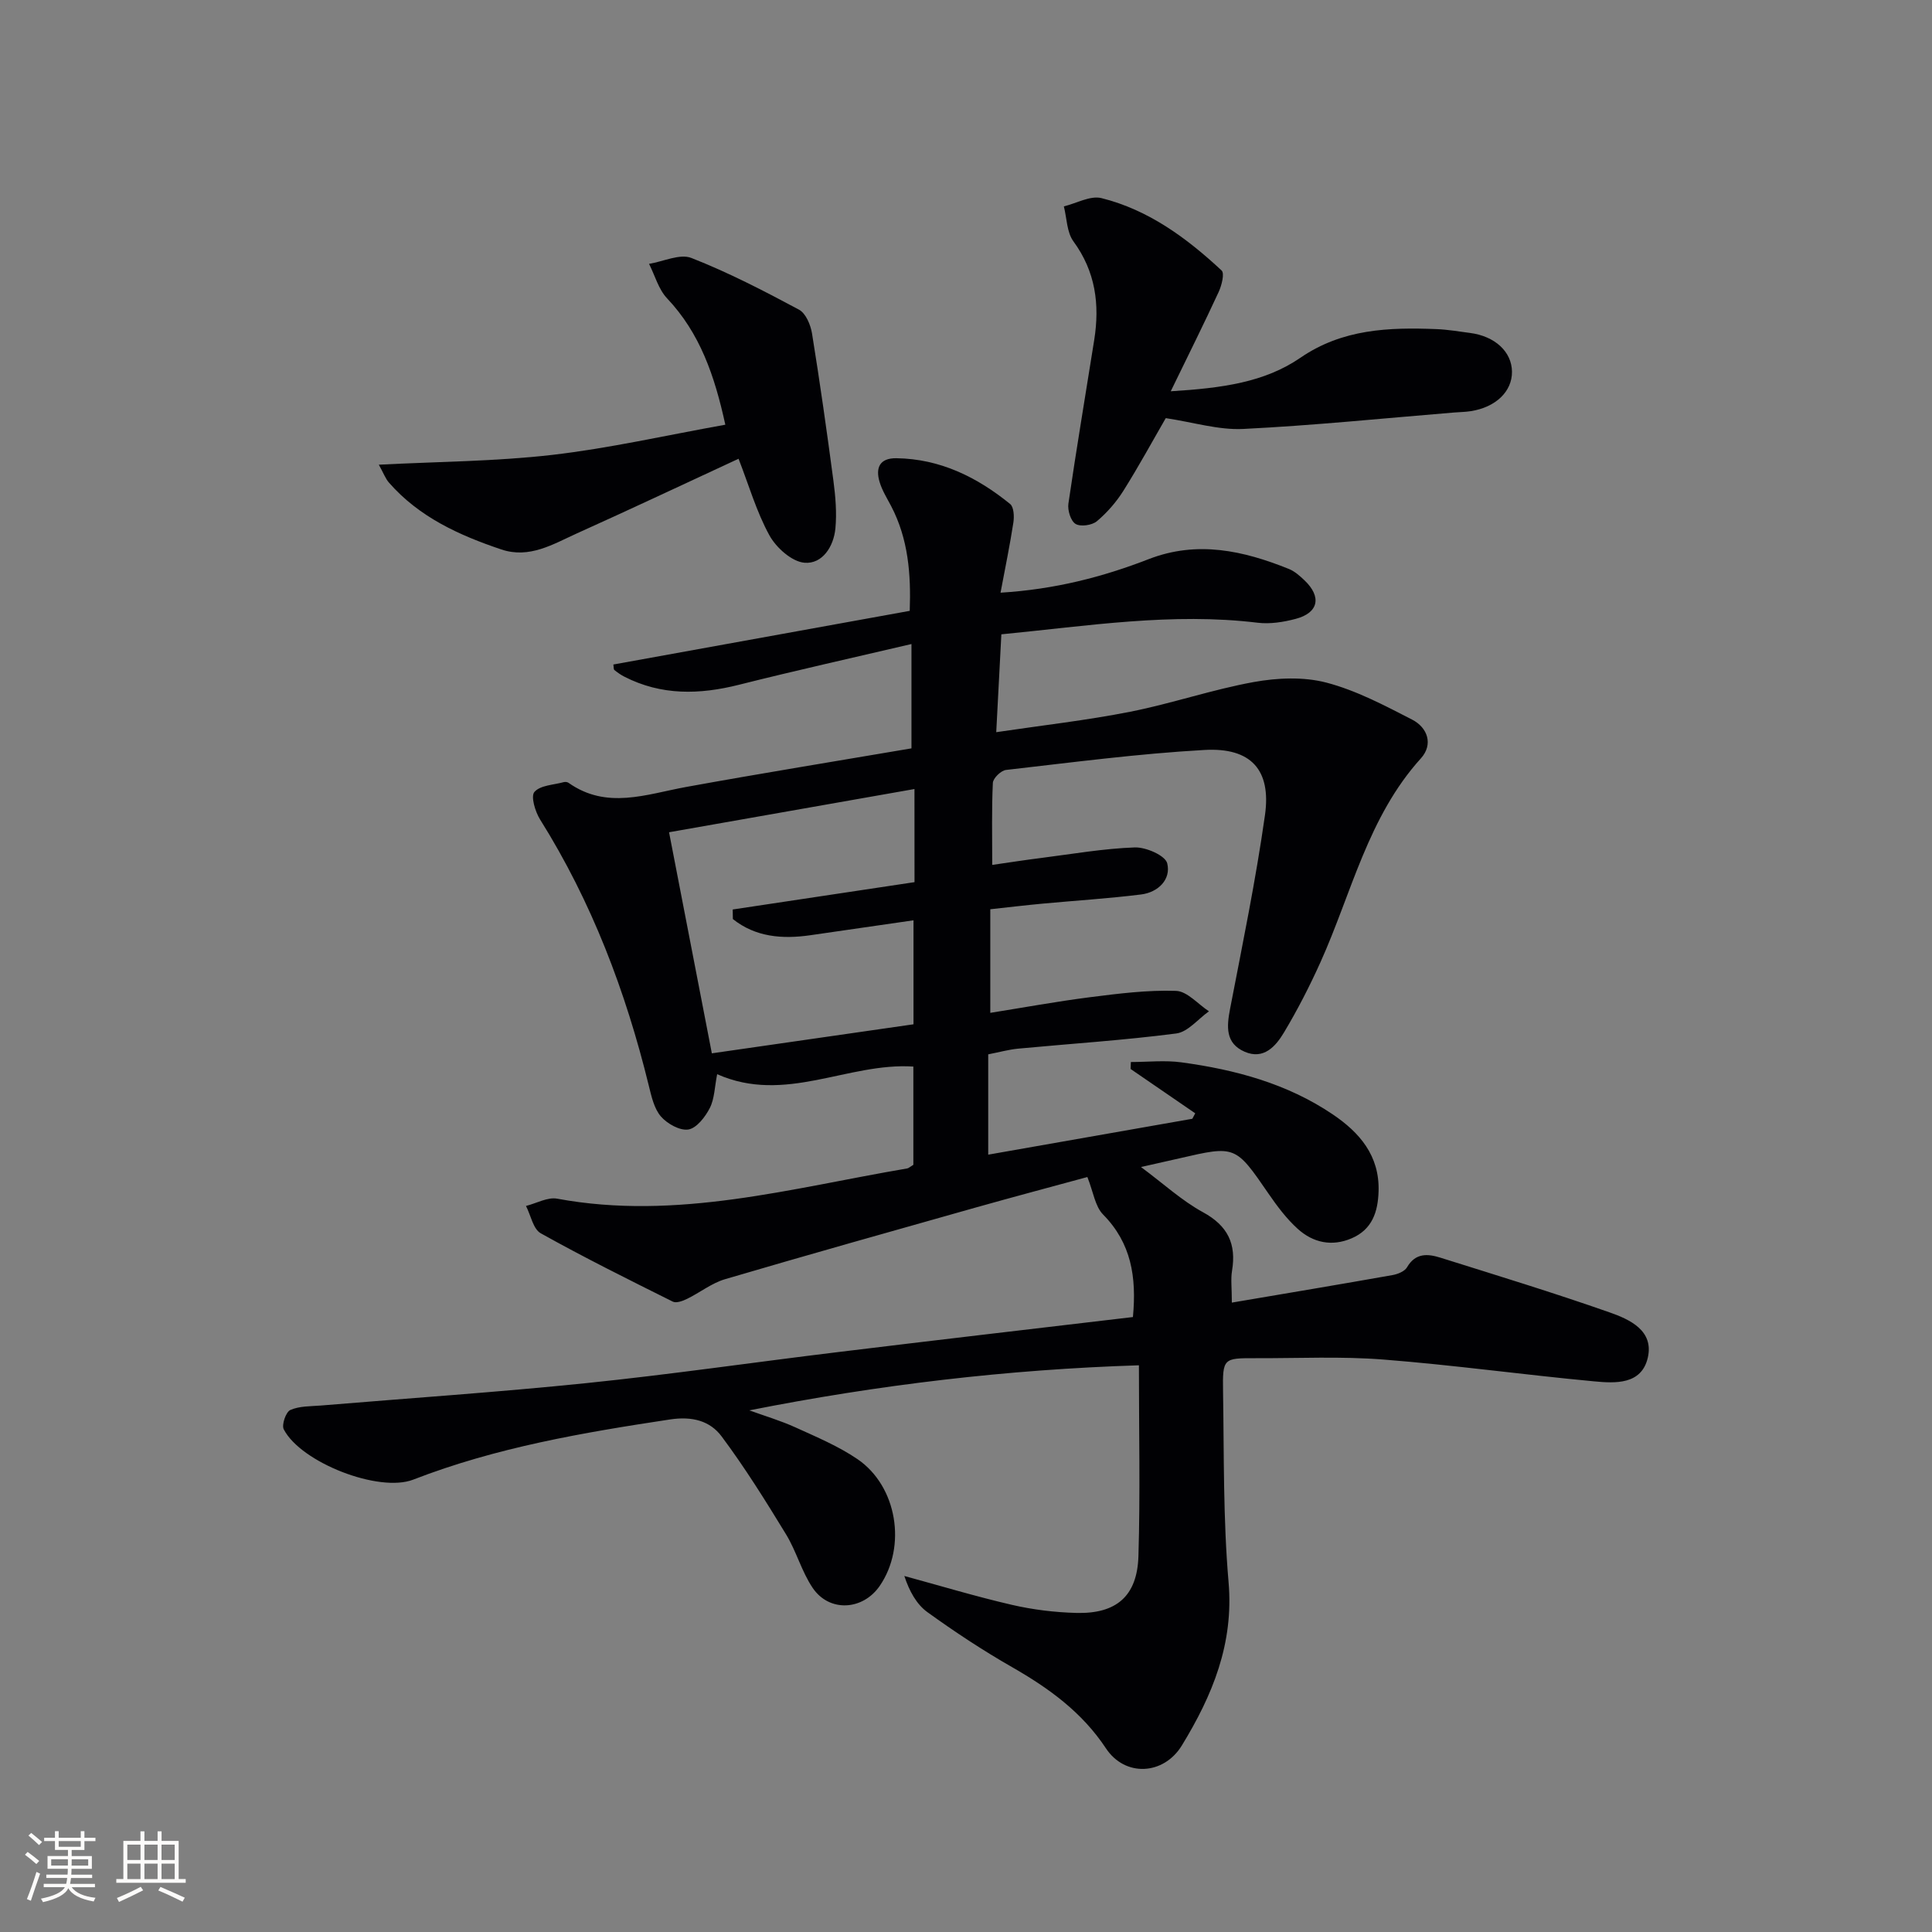 <svg enable-background="new 0 0 400 400" viewBox="0 0 400 400" xmlns="http://www.w3.org/2000/svg"><rect x="0" y="0" width="400" height="400" fill="#808080" stroke="none"/><g fill="#010104"><path d="m234.56 272.68c.78-8.32-.35-15.32-6.18-21.23-1.66-1.69-2.02-4.67-3.25-7.76-7.13 1.94-15.25 4.1-23.35 6.38-17.25 4.87-34.5 9.72-51.69 14.78-2.77.82-5.18 2.77-7.83 4.06-.89.44-2.24.94-2.96.58-9.19-4.58-18.39-9.15-27.34-14.15-1.58-.88-2.06-3.72-3.06-5.66 2.15-.54 4.46-1.87 6.44-1.51 24.77 4.59 48.52-2.19 72.5-6.26.28-.05.53-.31 1.26-.75 0-6.64 0-13.55 0-20.34-13.61-.88-26.52 7.83-40.62 1.58-.53 2.66-.54 5.07-1.52 7-.94 1.84-2.72 4.16-4.43 4.45-1.75.29-4.39-1.19-5.7-2.7-1.41-1.64-1.96-4.17-2.51-6.4-4.77-19.48-11.8-38.02-22.5-55.08-1.02-1.63-1.97-4.81-1.17-5.71 1.21-1.39 3.97-1.45 6.08-2.03.29-.08.73-.03.97.14 7.93 5.6 16.1 2.37 24.32.87 15.49-2.82 31.03-5.33 46.69-8 0-7.13 0-13.9 0-21.6-12.2 2.86-23.99 5.48-35.7 8.43-8.18 2.06-16.08 2.26-23.76-1.68-.73-.37-1.41-.86-2.05-1.37-.18-.15-.12-.59-.21-1.14 20.32-3.68 40.64-7.36 61.36-11.11.27-7.56-.28-14.87-3.86-21.71-.85-1.62-1.85-3.21-2.37-4.94-.89-2.93-.03-5 3.47-4.95 9.06.13 16.71 3.92 23.55 9.48.77.63.86 2.58.67 3.83-.72 4.68-1.68 9.32-2.66 14.53 11.22-.69 21.09-3.23 30.68-6.95 10.03-3.89 19.59-1.77 29.03 2.04 1.19.48 2.25 1.43 3.2 2.33 3.62 3.43 2.95 6.75-1.8 8-2.53.67-5.31 1.11-7.87.8-17.71-2.15-35.15.66-53.07 2.4-.34 6.54-.68 12.94-1.06 20.26 9.55-1.42 18.71-2.45 27.73-4.23 8.6-1.7 16.97-4.59 25.58-6.15 4.87-.88 10.3-1.12 15.02.11 6.17 1.61 12.02 4.71 17.76 7.66 3.24 1.66 4.43 5.16 1.83 8.03-10.97 12.13-14.34 27.89-20.78 42.18-2.25 4.99-4.76 9.89-7.57 14.58-1.7 2.84-4.19 5.7-8.14 3.98-4.01-1.75-3.73-5.19-3.01-8.92 2.57-13.33 5.32-26.64 7.22-40.08 1.32-9.36-2.9-14.02-12.51-13.48-13.74.77-27.42 2.58-41.11 4.14-1.04.12-2.67 1.71-2.72 2.68-.26 5.45-.13 10.93-.13 16.98 3.48-.5 6.85-1.03 10.23-1.45 6.42-.82 12.84-1.94 19.28-2.17 2.31-.08 6.32 1.67 6.72 3.29.83 3.33-1.87 6.01-5.41 6.45-6.74.84-13.53 1.26-20.3 1.89-3.45.32-6.9.73-10.92 1.17v21.45c6.78-1.08 13.69-2.35 20.65-3.24 5.91-.75 11.89-1.51 17.81-1.31 2.31.08 4.54 2.75 6.81 4.23-2.25 1.59-4.36 4.28-6.77 4.59-10.86 1.41-21.82 2.11-32.73 3.14-1.96.19-3.89.73-6.2 1.18v20.77c14.28-2.51 28.27-4.97 42.26-7.43.2-.38.4-.76.6-1.13-4.46-3.06-8.92-6.12-13.38-9.18.02-.48.04-.96.05-1.44 3.5 0 7.05-.4 10.49.07 11.11 1.51 21.84 4.38 31.28 10.75 5.59 3.77 9.74 8.56 9.52 15.93-.13 4.29-1.32 7.92-5.58 9.75-4.09 1.76-7.98.91-11.15-1.95-2.31-2.09-4.25-4.67-6.03-7.26-6.88-10.01-6.84-10.04-18.51-7.34-2.25.52-4.51 1.02-7.92 1.79 4.69 3.48 8.46 6.97 12.84 9.36 5.15 2.81 6.93 6.57 6.01 12.12-.29 1.74-.04 3.57-.04 6.59 11.5-1.95 22.39-3.77 33.27-5.7 1.08-.19 2.51-.77 3-1.61 1.75-3.03 4.31-2.81 6.92-1.99 11.72 3.68 23.48 7.27 35.06 11.34 4.13 1.45 9.16 3.75 7.87 9.36-1.3 5.63-6.74 5.32-11.16 4.9-14.54-1.36-29.02-3.37-43.57-4.51-8.78-.69-17.65-.25-26.48-.28-6.67-.02-6.84 0-6.73 6.92.21 13.15.01 26.34 1.14 39.42 1.11 12.77-3.34 23.48-9.67 33.84-3.76 6.15-11.76 6.58-15.72.59-4.95-7.48-11.8-12.44-19.42-16.8-6.05-3.46-11.9-7.32-17.55-11.4-2.25-1.63-3.73-4.34-4.77-7.48 7.42 2.02 14.8 4.25 22.29 5.98 4.34 1 8.85 1.55 13.31 1.67 8.31.22 12.62-3.48 12.87-11.76.39-12.97.1-25.95.1-39.51-27.18.86-53.91 4.03-80.66 9.33 3.2 1.16 6.48 2.13 9.56 3.53 4.37 1.99 8.88 3.88 12.82 6.56 8.24 5.61 10.23 18.09 4.62 26.25-3.5 5.09-10.44 5.51-13.89.41-2.29-3.39-3.37-7.59-5.52-11.1-4.21-6.9-8.5-13.79-13.33-20.26-2.41-3.23-6.09-4.2-10.66-3.51-18.08 2.73-36.02 5.8-53.18 12.46-7.11 2.76-23.26-3.54-26.81-10.41-.48-.93.44-3.59 1.35-4 1.87-.84 4.18-.76 6.32-.93 18.33-1.53 36.69-2.76 54.98-4.64 17.33-1.78 34.59-4.3 51.89-6.4 20.28-2.48 40.56-4.83 61.27-7.28zm-45.23-109.32c-17.63 3.11-34.63 6.1-50.81 8.95 3.07 15.84 5.95 30.73 8.86 45.77 13.97-2.01 27.67-3.99 41.75-6.01 0-7.27 0-14.01 0-21.53-7.31 1.06-14.34 2.07-21.37 3.09-5.84.84-11.36.37-16.03-3.35-.01-.66-.02-1.32-.03-1.98 12.47-1.87 24.94-3.75 37.64-5.66-.01-6.25-.01-12.35-.01-19.28z"/><path d="m150.17 87.93c-2.22-10.15-5.24-18.95-12.05-26.15-1.78-1.88-2.52-4.74-3.74-7.15 2.95-.48 6.38-2.16 8.77-1.22 7.65 3 15.01 6.81 22.27 10.7 1.41.75 2.41 3.15 2.7 4.93 1.64 10.14 3.08 20.31 4.43 30.49.43 3.27.72 6.64.41 9.89-.36 3.74-2.69 7.39-6.39 7.09-2.62-.21-5.86-3.11-7.27-5.67-2.68-4.88-4.25-10.37-6.39-15.86-11.5 5.33-22.43 10.48-33.44 15.44-4.94 2.23-9.84 5.3-15.67 3.34-8.74-2.94-17.03-6.7-23.27-13.84-.73-.83-1.12-1.96-2.1-3.71 12.36-.64 24.2-.68 35.9-2.03 11.84-1.37 23.51-4.04 35.84-6.25z"/><path d="m241.36 86.57c-2.59 4.47-5.51 9.84-8.76 15.02-1.48 2.35-3.39 4.55-5.51 6.33-1.01.84-3.38 1.18-4.41.55-1-.61-1.68-2.83-1.48-4.19 1.65-11.32 3.56-22.61 5.35-33.92 1.16-7.33.27-14.14-4.31-20.39-1.38-1.89-1.36-4.8-1.98-7.24 2.61-.63 5.48-2.29 7.79-1.71 9.73 2.42 17.65 8.26 24.87 14.98.65.6.01 3.1-.61 4.45-3.02 6.53-6.23 12.98-9.92 20.56 10.66-.66 19.41-1.84 26.86-6.95 8.7-5.97 18.3-6.31 28.17-5.92 2.32.09 4.62.49 6.92.79 5.18.67 8.65 3.89 8.7 8.02.04 4.1-3.36 7.38-8.56 8.18-1.15.18-2.32.18-3.48.28-14.53 1.19-29.05 2.68-43.61 3.4-5.1.25-10.3-1.38-16.03-2.24z"/></g><path d="m5.17 384 .55-.58c.85.61 1.65 1.24 2.4 1.87l-.59.64c-.83-.73-1.62-1.38-2.36-1.93m1.22 9.53-.82-.34c.71-1.76 1.37-3.64 1.98-5.63.24.13.5.25.76.36-.6 1.67-1.24 3.54-1.92 5.61m-.5-13.5.57-.54c.56.44 1.31 1.06 2.26 1.87l-.64.64c-.68-.66-1.41-1.32-2.19-1.97m3.25.46h2.24v-1.36h.77v1.36h4.57v-1.36h.76v1.36h2.28v.69h-2.28v1.84h-2.64v1.26h4.18v2.64h-4.21c0 .45-.02.86-.05 1.21h4.32v.69h-4.38c-.04.34-.1.75-.19 1.22h5.15v.69h-4.82c.87 1.19 2.51 1.92 4.93 2.19-.17.31-.3.57-.37.76-2.77-.49-4.52-1.41-5.26-2.76-.56 1.26-2.3 2.23-5.24 2.9-.12-.25-.26-.48-.43-.72 2.73-.55 4.38-1.34 4.96-2.38h-4.38v-.69h4.65c.1-.38.17-.79.21-1.22h-4.32v-.69h4.4c.03-.34.05-.75.05-1.21h-4.2v-2.64h4.23v-1.26h-2.69v-1.84h-2.24zm1.46 4.46v1.29h3.45c.01-.4.02-.57.01-.53v-.32-.45h-3.46zm1.55-2.59h4.57v-1.19h-4.57zm6.11 2.59h-3.42v.77c-.01.19-.01.37-.02.53h3.44z" fill="#fcfbfa"/><path d="m32.63 379.16h.82v1.98h3.54v7.89h1.46v.78h-14.37v-.78h1.46v-7.89h3.54v-1.98h.82v1.98h2.73zm-3.49 11.48.5.73c-1.61.82-3.28 1.63-5 2.41-.13-.27-.28-.55-.44-.82 1.75-.72 3.4-1.49 4.94-2.32m-2.78-5.55h2.73v-3.18h-2.73zm0 3.95h2.73v-3.2h-2.73zm3.54-3.95h2.73v-3.18h-2.73zm0 3.95h2.73v-3.2h-2.73zm7.89 4.68c-1.84-.92-3.51-1.7-5.02-2.32l.45-.73c1.89.8 3.57 1.55 5.04 2.23zm-1.62-11.81h-2.73v3.18h2.73zm-2.73 7.13h2.73v-3.2h-2.73z" fill="#fcfbfa"/></svg>